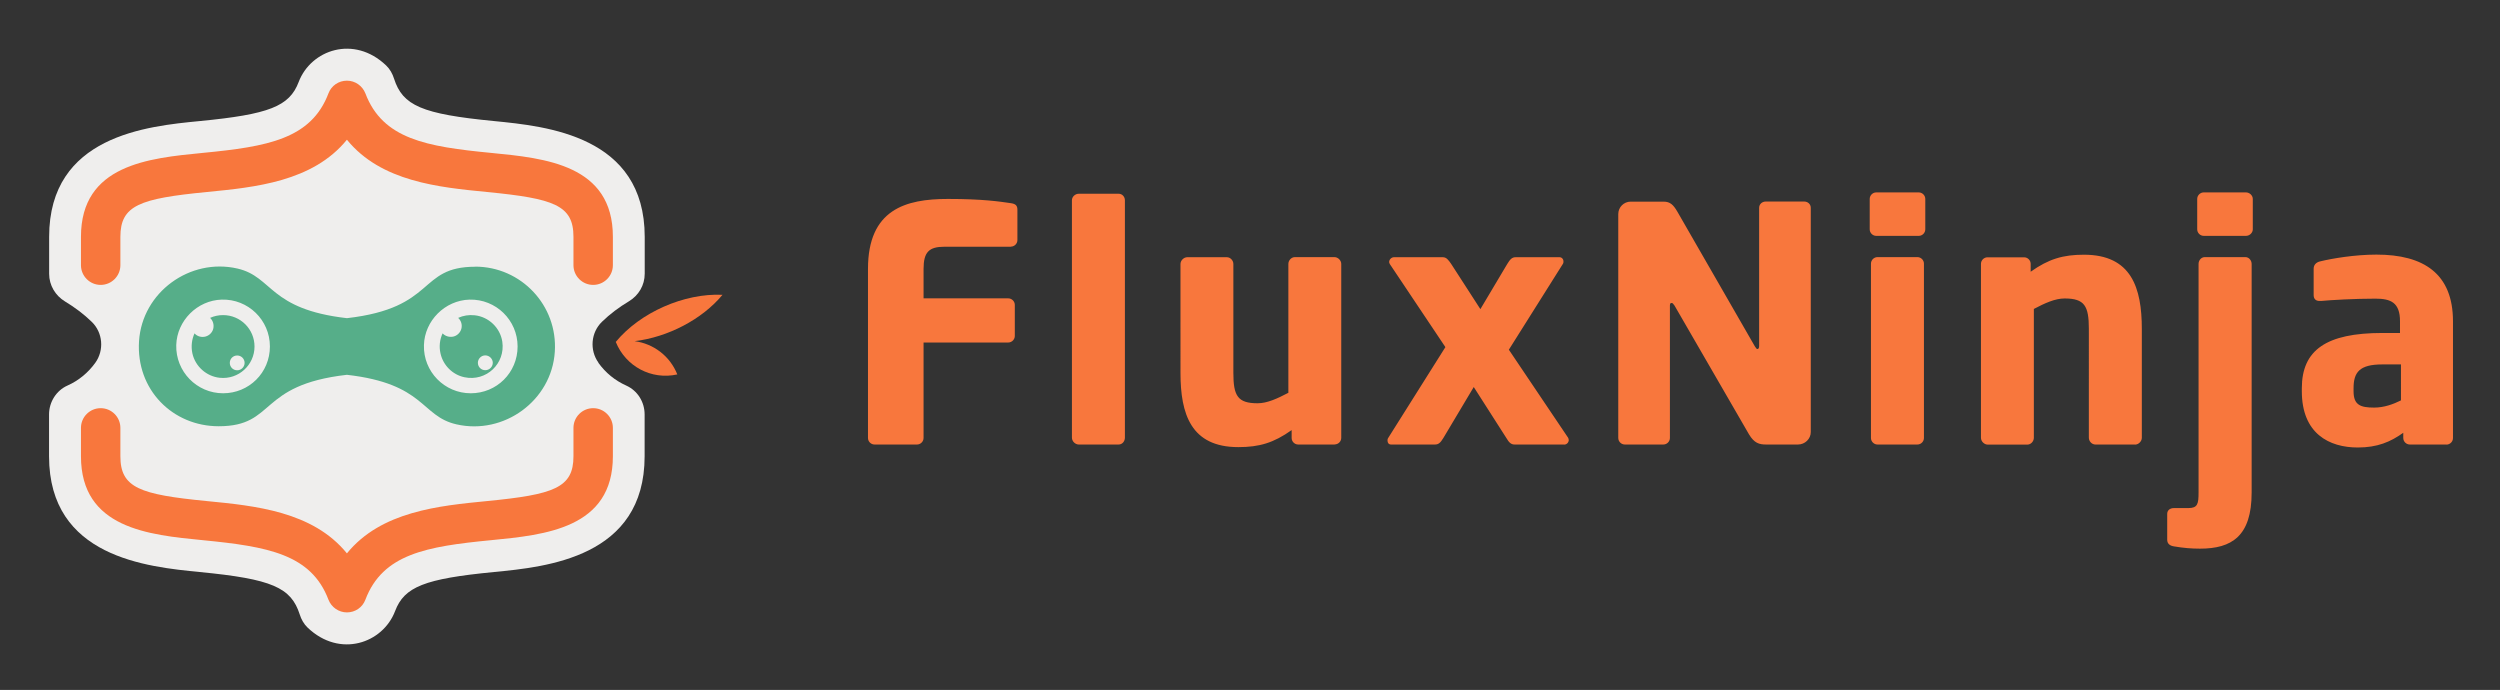 <svg xmlns="http://www.w3.org/2000/svg" role="img" viewBox="10.50 15.00 260.00 71.75"><rect x="10.50" y="15.00" width="260.00" height="71.75" fill="#333333" stroke="none"/><defs><style>.cls-1{fill:#f8773d}.cls-3{fill:#56ae89}</style></defs><path d="M115.63 40.66h-6.9c-1.6 0-2.18.54-2.18 2.31v3.06h8.81c.37 0 .68.31.68.68v3.23c0 .37-.31.68-.68.68h-8.81v9.93c0 .37-.31.68-.68.68h-4.42c-.37 0-.68-.31-.68-.68V42.97c0-6.19 3.91-7.28 8.3-7.28 3.67 0 5.37.27 6.56.44.48.07.68.24.68.68v3.16c0 .37-.31.68-.68.68zm11.21 20.57h-4.15c-.37 0-.71-.34-.71-.71V35.83c0-.37.34-.68.71-.68h4.15c.37 0 .65.31.65.68v24.69c0 .37-.27.71-.65.71zm22.48 0h-3.81c-.37 0-.68-.31-.68-.68v-.82c-1.87 1.33-3.37 1.77-5.54 1.77-4.93 0-6.02-3.43-6.02-7.72V42.46c0-.37.34-.71.71-.71h4.11c.37 0 .68.34.68.71v11.32c0 2.38.44 3.16 2.52 3.16.99 0 2.04-.48 3.2-1.09v-13.4c0-.37.31-.71.68-.71h4.11c.37 0 .71.34.71.71v18.09c0 .37-.31.68-.68.68zm23.84 0h-5.14c-.37 0-.58-.2-.88-.71l-3.37-5.27-3.16 5.3c-.31.51-.51.68-.88.68h-4.56c-.24 0-.37-.17-.37-.41 0-.07 0-.17.07-.27l5.95-9.45-5.78-8.64c-.03-.07-.07-.14-.07-.2 0-.27.24-.51.51-.51h5.07c.37 0 .58.27.88.71l3.03 4.69 2.79-4.69c.31-.51.51-.71.88-.71h4.56c.24 0 .41.2.41.44 0 .1 0 .17-.07.27l-5.61 8.91 6.16 9.15c.03.07.07.14.07.24 0 .24-.2.48-.48.48zm24.34 0h-3.33c-.71 0-1.22-.14-1.77-1.05l-7.75-13.4c-.14-.2-.2-.27-.31-.27s-.17.07-.17.27v13.77c0 .37-.31.68-.68.68h-4.01c-.37 0-.68-.31-.68-.68V37.26c0-.71.58-1.29 1.29-1.29h3.43c.68 0 1.02.34 1.43 1.05l8.06 14.01c.14.2.17.27.27.27.07 0 .17-.07.17-.31V36.61c0-.37.31-.65.68-.65h4.01c.37 0 .68.27.68.65v23.33c0 .71-.61 1.29-1.33 1.29zm12.55-21.7h-4.42c-.37 0-.68-.31-.68-.68v-3.16c0-.37.31-.68.68-.68h4.42c.37 0 .68.31.68.68v3.16c0 .37-.31.68-.68.68zm-.14 21.7h-4.15c-.37 0-.68-.31-.68-.68V42.42c0-.37.31-.68.68-.68h4.15c.37 0 .68.31.68.68v18.13c0 .37-.31.68-.68.68zm22.62 0h-4.11c-.37 0-.68-.34-.68-.71V49.2c0-2.38-.44-3.16-2.52-3.16-.99 0-2.04.48-3.2 1.09v13.4c0 .37-.31.71-.68.71h-4.11c-.37 0-.71-.34-.71-.71V42.44c0-.37.31-.68.68-.68h3.81c.37 0 .68.31.68.68v.82c1.87-1.33 3.37-1.77 5.54-1.77 4.93 0 6.02 3.43 6.02 7.72v11.32c0 .37-.34.71-.71.71zm6.76 10.83c-.88 0-1.73-.07-2.72-.24-.44-.07-.68-.31-.68-.68v-2.69c0-.37.27-.61.71-.61h1.5c.95 0 1.05-.44 1.05-1.6V42.45c0-.37.27-.71.65-.71h4.22c.37 0 .65.34.65.71v23.79c0 4.52-2.07 5.82-5.37 5.82zm4.79-32.53h-4.39c-.37 0-.68-.31-.68-.68v-3.16c0-.37.31-.68.68-.68h4.39c.37 0 .71.31.71.68v3.16c0 .37-.34.68-.71.68zm20.85 21.7h-3.81c-.37 0-.68-.31-.68-.68v-.54c-1.33.95-2.69 1.53-4.73 1.53-2.96 0-5.82-1.43-5.82-5.85v-.31c0-3.98 2.55-5.75 8.37-5.75h1.84v-1.22c0-1.94-.95-2.35-2.55-2.35-2.18 0-4.59.14-5.65.24h-.17c-.34 0-.61-.17-.61-.61v-2.75c0-.37.24-.65.65-.75 1.26-.31 3.64-.71 5.88-.71 4.9 0 7.96 1.97 7.96 6.94v12.14c0 .37-.31.68-.68.68zm-4.73-8.33h-1.94c-2.38 0-2.99.82-2.99 2.48v.31c0 1.43.71 1.7 2.14 1.7 1.02 0 1.97-.34 2.79-.75V52.9z" class="cls-1"/><path fill="#efeeed" d="M72.74 52.72c-.94-1.31-.79-3.14.37-4.26.82-.8 1.77-1.51 2.79-2.12s1.65-1.68 1.65-2.87v-3.84c0-10.51-10.2-11.5-15.67-12.04-7.53-.73-9.5-1.61-10.4-4.41-.16-.51-.43-1-.82-1.37-3.35-3.2-7.83-1.63-9.1 1.72-.96 2.53-3.07 3.36-10.28 4.06-5.48.53-15.67 1.52-15.67 12.04v3.85c0 1.18.64 2.26 1.65 2.87s1.96 1.32 2.78 2.12c1.16 1.12 1.31 2.95.37 4.26-.75 1.04-1.75 1.86-2.9 2.37s-1.91 1.71-1.91 3v4.35c0 10.51 10.2 11.5 15.67 12.04 7.53.73 9.5 1.61 10.4 4.41.16.51.43 1 .82 1.37 3.35 3.2 7.83 1.63 9.1-1.72.96-2.53 3.07-3.36 10.28-4.06 5.48-.53 15.67-1.52 15.67-12.04V58.1c0-1.29-.73-2.47-1.91-3s-2.15-1.33-2.9-2.37z"/><path d="M85.64 45.66c-3.97-.19-8.57 1.83-11.1 4.9 1.03 2.55 3.71 3.98 6.4 3.38-.77-1.93-2.49-3.2-4.44-3.46 3.44-.41 7.01-2.25 9.14-4.82z" class="cls-1"/><path d="M33.7 47.77c-.48 0-.94.1-1.35.29.29.27.44.71.32 1.16-.12.43-.5.75-.94.81-.4.05-.76-.09-1-.36-.28.62-.38 1.34-.22 2.09.3 1.35 1.47 2.39 2.85 2.53 1.96.2 3.61-1.34 3.61-3.25 0-1.81-1.46-3.27-3.27-3.27m1.47 5.74c-.43 0-.77-.34-.77-.77s.34-.77.77-.77.77.35.77.77-.35.77-.77.77m21.36-3.84c-.29.63-.39 1.36-.21 2.12.28 1.21 1.25 2.18 2.47 2.44 2.29.49 4.29-1.43 3.95-3.7-.22-1.44-1.41-2.58-2.86-2.74-.62-.07-1.21.03-1.73.27.29.27.45.69.33 1.14-.11.4-.45.73-.86.81s-.83-.06-1.09-.34m3.67 3.06c0-.42.35-.77.77-.77s.78.35.78.77-.35.77-.78.77-.77-.34-.77-.77" class="cls-3"/><path d="M59.93 42.74c-6.01 0-3.99 4.28-13.35 5.35-8.14-.93-7.67-4.3-11.38-5.16-4.95-1.14-9.91 2.47-10.24 7.54s3.51 8.86 8.28 8.86c6 0 4-4.29 13.34-5.35 8.15.93 7.67 4.3 11.38 5.15 4.95 1.14 9.91-2.47 10.24-7.54.32-4.83-3.51-8.86-8.28-8.86M33.7 55.9c-2.73 0-4.94-2.26-4.87-5.01.07-2.54 2.19-4.66 4.73-4.73 2.75-.08 5.01 2.13 5.01 4.87s-2.18 4.87-4.87 4.87m25.76 0c-2.74 0-4.95-2.26-4.87-5.01.07-2.54 2.19-4.66 4.74-4.73 2.75-.07 5 2.14 5 4.87s-2.18 4.87-4.87 4.87" class="cls-3"/><g><path d="M72.19 44.63c-1.13 0-2.05-.92-2.05-2.05v-2.95c0-3.29-2.02-3.98-8.98-4.66-5.01-.49-11.03-1.07-14.58-5.44-3.55 4.37-9.57 4.95-14.58 5.44-6.95.68-8.98 1.37-8.98 4.66v2.95c0 1.13-.92 2.05-2.05 2.05s-2.05-.92-2.05-2.05v-2.95c0-7.5 7.03-8.18 12.68-8.73 6.72-.65 11.26-1.44 13.06-6.19.3-.8 1.06-1.32 1.92-1.32.85 0 1.61.53 1.92 1.32 1.8 4.75 6.34 5.54 13.06 6.19 5.65.55 12.68 1.23 12.68 8.73v2.95c0 1.13-.92 2.05-2.05 2.05zM46.58 78.69c-.85 0-1.61-.53-1.92-1.32-1.8-4.75-6.34-5.53-13.06-6.19-5.65-.55-12.68-1.23-12.68-8.73V59.5c0-1.13.92-2.05 2.05-2.05s2.05.92 2.05 2.05v2.95c0 3.29 2.02 3.98 8.98 4.66 5.01.49 11.03 1.07 14.58 5.44 3.55-4.37 9.57-4.95 14.58-5.44 6.95-.68 8.98-1.37 8.98-4.66V59.5c0-1.13.92-2.05 2.05-2.05s2.05.92 2.05 2.05v2.95c0 7.5-7.03 8.18-12.68 8.73-6.72.65-11.26 1.44-13.06 6.19-.3.8-1.06 1.32-1.92 1.32z" class="cls-1"/></g></svg>